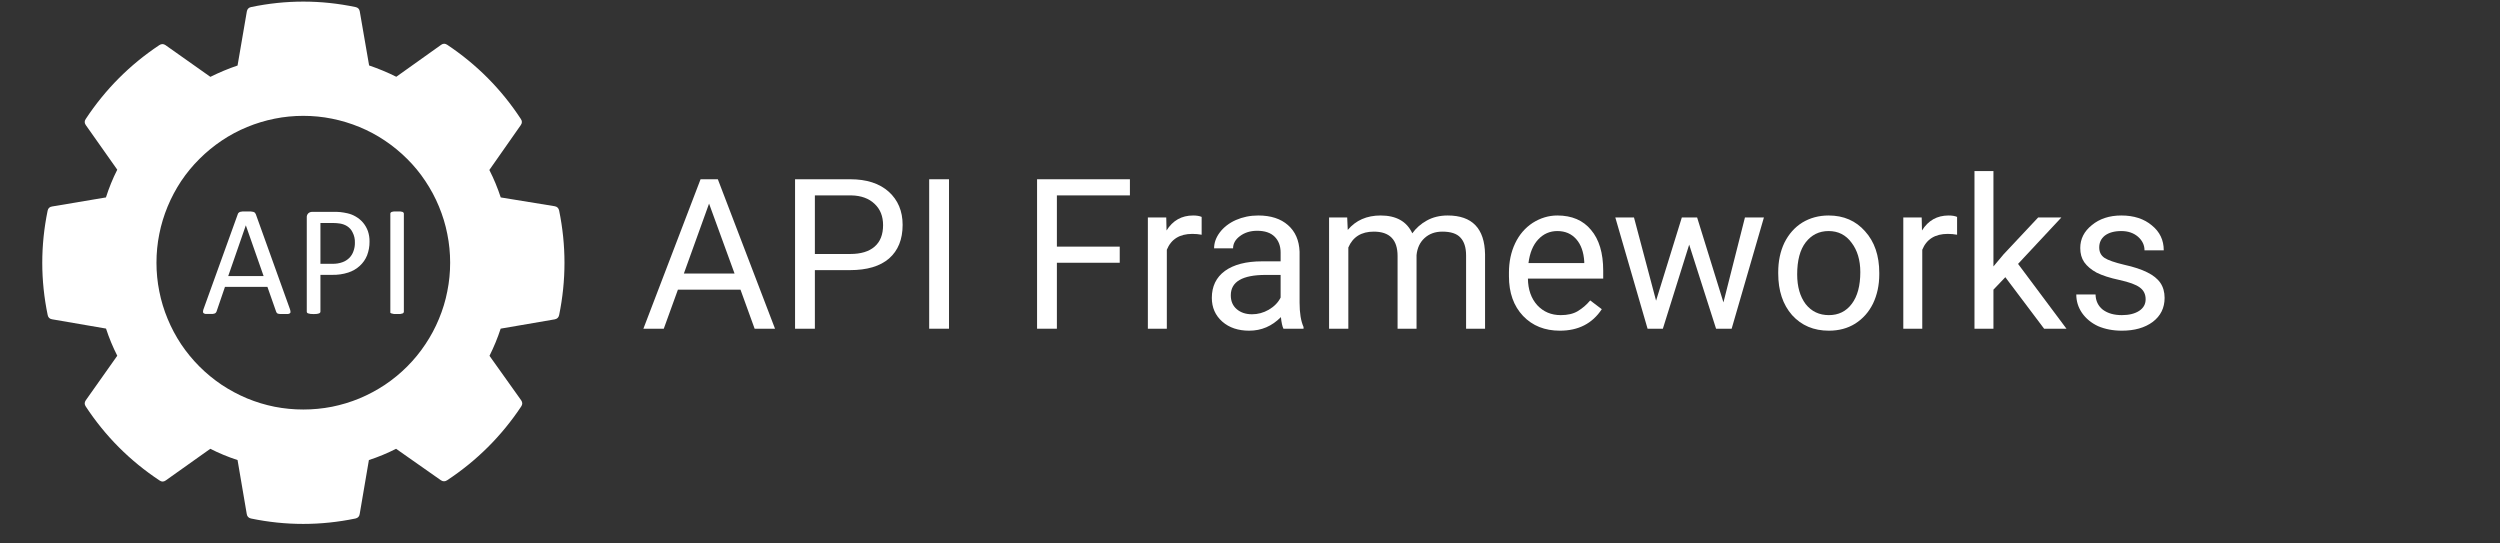 <svg xmlns="http://www.w3.org/2000/svg" xmlns:xlink="http://www.w3.org/1999/xlink" width="184" zoomAndPan="magnify" viewBox="0 0 138 30" height="40" preserveAspectRatio="xMidYMid meet" version="1.0"><rect x="0" y="0" width="138" height="30" fill="#333333" stroke="none"/><defs><g/><clipPath id="66f9b2fc21"><path d="M 2.227 0 L 31.258 0 L 31.258 29 L 2.227 29 Z M 2.227 0 " clip-rule="nonzero"/></clipPath></defs><g clip-path="url(#66f9b2fc21)"><path fill="#ffffff" d="M 2.875 17.625 L 5.852 18.137 C 6.02 18.652 6.227 19.152 6.473 19.637 L 4.734 22.098 C 4.656 22.211 4.656 22.324 4.734 22.438 C 5.812 24.078 7.172 25.441 8.809 26.523 C 8.922 26.602 9.031 26.602 9.145 26.523 L 11.609 24.773 C 12.094 25.02 12.594 25.227 13.113 25.395 L 13.621 28.375 C 13.641 28.508 13.719 28.59 13.852 28.621 C 15.773 29.02 17.699 29.02 19.625 28.621 C 19.758 28.59 19.836 28.508 19.855 28.375 L 20.363 25.395 C 20.879 25.227 21.379 25.02 21.863 24.773 L 24.34 26.512 C 24.453 26.586 24.566 26.586 24.68 26.512 C 26.32 25.43 27.684 24.07 28.77 22.438 C 28.848 22.324 28.848 22.211 28.77 22.098 L 27.02 19.641 C 27.262 19.156 27.469 18.656 27.637 18.141 L 30.617 17.629 C 30.75 17.605 30.832 17.531 30.863 17.398 C 31.258 15.473 31.258 13.543 30.863 11.617 C 30.832 11.484 30.75 11.406 30.617 11.383 L 27.641 10.898 C 27.469 10.375 27.262 9.871 27.012 9.383 L 28.75 6.902 C 28.828 6.789 28.828 6.68 28.75 6.566 C 27.676 4.926 26.32 3.562 24.688 2.473 C 24.574 2.395 24.461 2.395 24.352 2.473 L 21.875 4.238 C 21.391 3.996 20.891 3.789 20.375 3.613 L 19.859 0.629 C 19.836 0.5 19.762 0.418 19.629 0.391 C 17.707 -0.012 15.781 -0.012 13.855 0.391 C 13.727 0.418 13.648 0.5 13.625 0.633 L 13.113 3.617 C 12.602 3.789 12.102 4 11.613 4.242 L 9.137 2.492 C 9.023 2.414 8.91 2.414 8.793 2.492 C 7.164 3.574 5.812 4.934 4.734 6.566 C 4.656 6.68 4.656 6.789 4.734 6.902 L 6.473 9.367 C 6.223 9.859 6.016 10.371 5.848 10.898 L 2.875 11.398 C 2.738 11.418 2.656 11.496 2.629 11.629 C 2.234 13.551 2.234 15.473 2.633 17.395 C 2.66 17.527 2.742 17.605 2.875 17.625 Z M 16.742 6.395 C 17.273 6.395 17.801 6.445 18.324 6.551 C 18.844 6.656 19.352 6.809 19.844 7.012 C 20.336 7.215 20.805 7.465 21.246 7.762 C 21.688 8.059 22.098 8.395 22.473 8.77 C 22.852 9.145 23.188 9.555 23.48 9.996 C 23.777 10.441 24.027 10.906 24.23 11.398 C 24.434 11.891 24.59 12.398 24.691 12.918 C 24.797 13.441 24.848 13.969 24.848 14.5 C 24.848 15.035 24.797 15.559 24.691 16.082 C 24.59 16.605 24.434 17.113 24.23 17.602 C 24.027 18.094 23.777 18.562 23.48 19.004 C 23.188 19.445 22.852 19.855 22.473 20.234 C 22.098 20.609 21.688 20.945 21.246 21.242 C 20.805 21.535 20.336 21.785 19.844 21.992 C 19.352 22.195 18.844 22.348 18.324 22.453 C 17.801 22.555 17.273 22.605 16.742 22.605 C 16.211 22.605 15.684 22.555 15.16 22.453 C 14.637 22.348 14.133 22.195 13.641 21.992 C 13.148 21.785 12.68 21.535 12.238 21.242 C 11.797 20.945 11.387 20.609 11.012 20.234 C 10.633 19.855 10.297 19.445 10 19.004 C 9.707 18.562 9.457 18.094 9.254 17.602 C 9.051 17.113 8.895 16.605 8.793 16.082 C 8.688 15.559 8.637 15.035 8.637 14.5 C 8.637 13.969 8.688 13.441 8.793 12.918 C 8.895 12.398 9.051 11.891 9.254 11.398 C 9.457 10.906 9.707 10.441 10 9.996 C 10.297 9.555 10.633 9.145 11.012 8.77 C 11.387 8.395 11.797 8.059 12.238 7.762 C 12.68 7.465 13.148 7.215 13.641 7.012 C 14.133 6.809 14.637 6.656 15.16 6.551 C 15.684 6.445 16.211 6.395 16.742 6.395 Z M 11.336 17.328 C 11.406 17.328 11.477 17.328 11.547 17.328 C 11.609 17.328 11.676 17.328 11.742 17.328 C 11.785 17.324 11.824 17.312 11.859 17.301 C 11.887 17.289 11.906 17.273 11.922 17.25 C 11.938 17.23 11.949 17.211 11.957 17.184 L 12.418 15.836 L 14.762 15.836 L 15.242 17.203 C 15.25 17.227 15.262 17.25 15.277 17.27 C 15.293 17.289 15.316 17.305 15.34 17.312 C 15.379 17.324 15.418 17.332 15.461 17.332 L 15.676 17.332 C 15.746 17.336 15.816 17.336 15.891 17.332 C 15.93 17.332 15.969 17.32 16.004 17.293 C 16.031 17.27 16.043 17.242 16.035 17.207 C 16.031 17.152 16.02 17.102 16 17.051 L 14.121 11.824 C 14.109 11.797 14.094 11.773 14.074 11.746 C 14.047 11.723 14.02 11.707 13.984 11.695 C 13.938 11.684 13.891 11.676 13.84 11.672 L 13.391 11.672 C 13.344 11.676 13.297 11.684 13.254 11.695 C 13.223 11.707 13.195 11.723 13.172 11.746 C 13.148 11.766 13.133 11.793 13.125 11.824 L 11.242 17.043 C 11.223 17.09 11.207 17.141 11.207 17.195 C 11.199 17.23 11.211 17.258 11.234 17.285 C 11.266 17.309 11.301 17.32 11.336 17.328 Z M 13.57 12.438 L 14.551 15.238 L 12.598 15.238 Z M 17.02 17.301 L 17.137 17.328 C 17.254 17.34 17.375 17.34 17.496 17.328 L 17.605 17.301 C 17.633 17.293 17.652 17.277 17.668 17.258 C 17.684 17.238 17.688 17.219 17.688 17.195 L 17.688 15.172 L 18.328 15.172 C 18.633 15.18 18.934 15.137 19.227 15.043 C 19.465 14.965 19.676 14.844 19.859 14.676 C 20.039 14.512 20.172 14.32 20.262 14.098 C 20.355 13.852 20.402 13.598 20.398 13.336 C 20.402 13.137 20.371 12.945 20.309 12.758 C 20.246 12.586 20.16 12.434 20.043 12.293 C 19.93 12.16 19.797 12.047 19.641 11.957 C 19.496 11.871 19.34 11.809 19.176 11.773 C 19.047 11.742 18.914 11.723 18.785 11.707 C 18.668 11.699 18.551 11.691 18.434 11.695 L 17.23 11.695 C 17.156 11.695 17.086 11.719 17.027 11.766 C 16.957 11.832 16.926 11.914 16.934 12.012 L 16.934 17.203 C 16.934 17.227 16.941 17.246 16.953 17.262 C 16.969 17.281 16.992 17.297 17.02 17.301 Z M 17.688 12.309 L 18.379 12.309 C 18.512 12.309 18.641 12.32 18.773 12.34 C 18.91 12.363 19.043 12.41 19.16 12.484 C 19.293 12.57 19.395 12.684 19.461 12.824 C 19.555 13.004 19.598 13.195 19.59 13.398 C 19.594 13.559 19.566 13.715 19.512 13.863 C 19.465 14.004 19.387 14.129 19.285 14.234 C 19.176 14.34 19.051 14.422 18.906 14.473 C 18.727 14.539 18.539 14.566 18.344 14.562 L 17.688 14.562 Z M 21.547 17.258 C 21.539 17.238 21.539 17.223 21.547 17.203 L 21.547 11.801 C 21.543 11.777 21.551 11.758 21.566 11.738 C 21.582 11.719 21.605 11.703 21.629 11.695 L 21.746 11.672 C 21.805 11.668 21.859 11.668 21.918 11.672 C 21.977 11.668 22.039 11.668 22.098 11.672 L 22.215 11.695 C 22.238 11.703 22.262 11.719 22.273 11.738 C 22.289 11.758 22.293 11.777 22.293 11.801 L 22.293 17.203 C 22.293 17.227 22.289 17.246 22.273 17.262 C 22.262 17.285 22.238 17.297 22.215 17.305 L 22.098 17.332 C 22.039 17.336 21.977 17.336 21.918 17.332 C 21.859 17.336 21.801 17.336 21.742 17.332 L 21.625 17.305 C 21.59 17.301 21.562 17.285 21.547 17.258 Z M 21.547 17.258 " fill-opacity="1" fill-rule="nonzero"/></g><g fill="#ffffff" fill-opacity="1"><g transform="translate(35.359, 18.145)"><g><path d="M 5.516 -2.156 L 2.062 -2.156 L 1.281 0 L 0.156 0 L 3.312 -8.25 L 4.266 -8.25 L 7.422 0 L 6.297 0 Z M 2.391 -3.047 L 5.188 -3.047 L 3.781 -6.906 Z M 2.391 -3.047 "/></g></g><g transform="translate(42.934, 18.145)"><g><path d="M 2.047 -3.234 L 2.047 0 L 0.953 0 L 0.953 -8.25 L 4 -8.25 C 4.906 -8.25 5.613 -8.02 6.125 -7.562 C 6.633 -7.102 6.891 -6.492 6.891 -5.734 C 6.891 -4.93 6.641 -4.312 6.141 -3.875 C 5.641 -3.445 4.922 -3.234 3.984 -3.234 Z M 2.047 -4.125 L 4 -4.125 C 4.582 -4.125 5.031 -4.258 5.344 -4.531 C 5.656 -4.801 5.812 -5.195 5.812 -5.719 C 5.812 -6.207 5.656 -6.598 5.344 -6.891 C 5.031 -7.191 4.602 -7.348 4.062 -7.359 L 2.047 -7.359 Z M 2.047 -4.125 "/></g></g><g transform="translate(50.26, 18.145)"><g><path d="M 2.125 0 L 1.031 0 L 1.031 -8.25 L 2.125 -8.25 Z M 2.125 0 "/></g></g><g transform="translate(53.419, 18.145)"><g/></g><g transform="translate(56.293, 18.145)"><g><path d="M 5.516 -3.641 L 2.047 -3.641 L 2.047 0 L 0.953 0 L 0.953 -8.25 L 6.078 -8.25 L 6.078 -7.359 L 2.047 -7.359 L 2.047 -4.531 L 5.516 -4.531 Z M 5.516 -3.641 "/></g></g></g><g fill="#ffffff" fill-opacity="1"><g transform="translate(62.565, 18.145)"><g><path d="M 3.766 -5.188 C 3.598 -5.219 3.426 -5.234 3.25 -5.234 C 2.551 -5.234 2.082 -4.941 1.844 -4.359 L 1.844 0 L 0.797 0 L 0.797 -6.141 L 1.812 -6.141 L 1.828 -5.422 C 2.172 -5.973 2.66 -6.25 3.297 -6.25 C 3.492 -6.25 3.648 -6.223 3.766 -6.172 Z M 3.766 -5.188 "/></g></g></g><g fill="#ffffff" fill-opacity="1"><g transform="translate(66.268, 18.145)"><g><path d="M 4.578 0 C 4.516 -0.125 4.469 -0.336 4.438 -0.641 C 3.945 -0.141 3.363 0.109 2.688 0.109 C 2.082 0.109 1.586 -0.055 1.203 -0.391 C 0.816 -0.734 0.625 -1.172 0.625 -1.703 C 0.625 -2.336 0.863 -2.832 1.344 -3.188 C 1.832 -3.539 2.516 -3.719 3.391 -3.719 L 4.422 -3.719 L 4.422 -4.203 C 4.422 -4.566 4.312 -4.859 4.094 -5.078 C 3.875 -5.297 3.551 -5.406 3.125 -5.406 C 2.75 -5.406 2.43 -5.305 2.172 -5.109 C 1.922 -4.922 1.797 -4.695 1.797 -4.438 L 0.75 -4.438 C 0.75 -4.738 0.852 -5.031 1.062 -5.312 C 1.281 -5.602 1.578 -5.832 1.953 -6 C 2.328 -6.164 2.738 -6.25 3.188 -6.25 C 3.883 -6.25 4.43 -6.07 4.828 -5.719 C 5.234 -5.363 5.445 -4.875 5.469 -4.25 L 5.469 -1.438 C 5.469 -0.875 5.539 -0.426 5.688 -0.094 L 5.688 0 Z M 2.844 -0.797 C 3.164 -0.797 3.473 -0.879 3.766 -1.047 C 4.066 -1.223 4.285 -1.445 4.422 -1.719 L 4.422 -2.969 L 3.594 -2.969 C 2.312 -2.969 1.672 -2.594 1.672 -1.844 C 1.672 -1.52 1.781 -1.266 2 -1.078 C 2.219 -0.891 2.5 -0.797 2.844 -0.797 Z M 2.844 -0.797 "/></g></g><g transform="translate(72.584, 18.145)"><g><path d="M 1.781 -6.141 L 1.812 -5.453 C 2.258 -5.984 2.863 -6.25 3.625 -6.25 C 4.488 -6.25 5.07 -5.922 5.375 -5.266 C 5.582 -5.555 5.848 -5.789 6.172 -5.969 C 6.504 -6.156 6.891 -6.25 7.328 -6.25 C 8.68 -6.25 9.367 -5.535 9.391 -4.109 L 9.391 0 L 8.344 0 L 8.344 -4.047 C 8.344 -4.484 8.238 -4.812 8.031 -5.031 C 7.832 -5.25 7.5 -5.359 7.031 -5.359 C 6.633 -5.359 6.305 -5.238 6.047 -5 C 5.797 -4.77 5.648 -4.457 5.609 -4.062 L 5.609 0 L 4.562 0 L 4.562 -4.016 C 4.562 -4.91 4.125 -5.359 3.25 -5.359 C 2.562 -5.359 2.094 -5.066 1.844 -4.484 L 1.844 0 L 0.781 0 L 0.781 -6.141 Z M 1.781 -6.141 "/></g></g><g transform="translate(82.763, 18.145)"><g><path d="M 3.344 0.109 C 2.508 0.109 1.832 -0.16 1.312 -0.703 C 0.789 -1.254 0.531 -1.984 0.531 -2.891 L 0.531 -3.094 C 0.531 -3.695 0.645 -4.238 0.875 -4.719 C 1.102 -5.195 1.426 -5.57 1.844 -5.844 C 2.27 -6.113 2.723 -6.25 3.203 -6.25 C 4.004 -6.25 4.625 -5.984 5.062 -5.453 C 5.508 -4.93 5.734 -4.18 5.734 -3.203 L 5.734 -2.766 L 1.578 -2.766 C 1.586 -2.16 1.758 -1.672 2.094 -1.297 C 2.438 -0.93 2.867 -0.75 3.391 -0.75 C 3.766 -0.75 4.078 -0.82 4.328 -0.969 C 4.586 -1.125 4.816 -1.32 5.016 -1.562 L 5.656 -1.078 C 5.133 -0.285 4.363 0.109 3.344 0.109 Z M 3.203 -5.391 C 2.785 -5.391 2.43 -5.234 2.141 -4.922 C 1.859 -4.617 1.68 -4.188 1.609 -3.625 L 4.688 -3.625 L 4.688 -3.703 C 4.656 -4.234 4.508 -4.645 4.25 -4.938 C 3.988 -5.238 3.641 -5.391 3.203 -5.391 Z M 3.203 -5.391 "/></g></g><g transform="translate(88.915, 18.145)"><g><path d="M 6.219 -1.453 L 7.406 -6.141 L 8.453 -6.141 L 6.672 0 L 5.812 0 L 4.328 -4.641 L 2.875 0 L 2.031 0 L 0.25 -6.141 L 1.281 -6.141 L 2.5 -1.547 L 3.922 -6.141 L 4.766 -6.141 Z M 6.219 -1.453 "/></g></g><g transform="translate(97.642, 18.145)"><g><path d="M 0.516 -3.125 C 0.516 -3.727 0.629 -4.27 0.859 -4.75 C 1.098 -5.227 1.426 -5.598 1.844 -5.859 C 2.27 -6.117 2.754 -6.25 3.297 -6.25 C 4.129 -6.25 4.801 -5.957 5.312 -5.375 C 5.832 -4.801 6.094 -4.035 6.094 -3.078 L 6.094 -3 C 6.094 -2.406 5.977 -1.867 5.75 -1.391 C 5.52 -0.922 5.191 -0.551 4.766 -0.281 C 4.348 -0.02 3.863 0.109 3.312 0.109 C 2.477 0.109 1.801 -0.176 1.281 -0.75 C 0.77 -1.332 0.516 -2.098 0.516 -3.047 Z M 1.562 -3 C 1.562 -2.32 1.719 -1.773 2.031 -1.359 C 2.352 -0.953 2.781 -0.75 3.312 -0.75 C 3.844 -0.75 4.266 -0.957 4.578 -1.375 C 4.891 -1.789 5.047 -2.375 5.047 -3.125 C 5.047 -3.789 4.883 -4.332 4.562 -4.75 C 4.25 -5.176 3.828 -5.391 3.297 -5.391 C 2.773 -5.391 2.352 -5.18 2.031 -4.766 C 1.719 -4.359 1.562 -3.77 1.562 -3 Z M 1.562 -3 "/></g></g><g transform="translate(104.265, 18.145)"><g><path d="M 3.766 -5.188 C 3.598 -5.219 3.426 -5.234 3.25 -5.234 C 2.551 -5.234 2.082 -4.941 1.844 -4.359 L 1.844 0 L 0.797 0 L 0.797 -6.141 L 1.812 -6.141 L 1.828 -5.422 C 2.172 -5.973 2.66 -6.25 3.297 -6.25 C 3.492 -6.25 3.648 -6.223 3.766 -6.172 Z M 3.766 -5.188 "/></g></g><g transform="translate(108.194, 18.145)"><g><path d="M 2.5 -2.844 L 1.844 -2.156 L 1.844 0 L 0.797 0 L 0.797 -8.703 L 1.844 -8.703 L 1.844 -3.438 L 2.406 -4.109 L 4.312 -6.141 L 5.594 -6.141 L 3.203 -3.578 L 5.875 0 L 4.641 0 Z M 2.5 -2.844 "/></g></g><g transform="translate(114.08, 18.145)"><g><path d="M 4.359 -1.625 C 4.359 -1.906 4.25 -2.125 4.031 -2.281 C 3.82 -2.438 3.453 -2.57 2.922 -2.688 C 2.391 -2.801 1.969 -2.938 1.656 -3.094 C 1.352 -3.258 1.125 -3.453 0.969 -3.672 C 0.82 -3.891 0.75 -4.148 0.75 -4.453 C 0.75 -4.953 0.961 -5.375 1.391 -5.719 C 1.816 -6.07 2.359 -6.25 3.016 -6.25 C 3.711 -6.25 4.273 -6.066 4.703 -5.703 C 5.141 -5.348 5.359 -4.891 5.359 -4.328 L 4.297 -4.328 C 4.297 -4.617 4.176 -4.867 3.938 -5.078 C 3.695 -5.285 3.391 -5.391 3.016 -5.391 C 2.629 -5.391 2.328 -5.305 2.109 -5.141 C 1.898 -4.973 1.797 -4.754 1.797 -4.484 C 1.797 -4.234 1.895 -4.039 2.094 -3.906 C 2.289 -3.781 2.648 -3.656 3.172 -3.531 C 3.703 -3.414 4.129 -3.273 4.453 -3.109 C 4.773 -2.953 5.016 -2.758 5.172 -2.531 C 5.328 -2.301 5.406 -2.023 5.406 -1.703 C 5.406 -1.148 5.188 -0.707 4.75 -0.375 C 4.312 -0.051 3.742 0.109 3.047 0.109 C 2.555 0.109 2.117 0.023 1.734 -0.141 C 1.359 -0.316 1.062 -0.562 0.844 -0.875 C 0.633 -1.188 0.531 -1.523 0.531 -1.891 L 1.594 -1.891 C 1.602 -1.535 1.738 -1.254 2 -1.047 C 2.27 -0.848 2.617 -0.75 3.047 -0.75 C 3.441 -0.75 3.758 -0.828 4 -0.984 C 4.238 -1.141 4.359 -1.352 4.359 -1.625 Z M 4.359 -1.625 "/></g></g></g></svg>